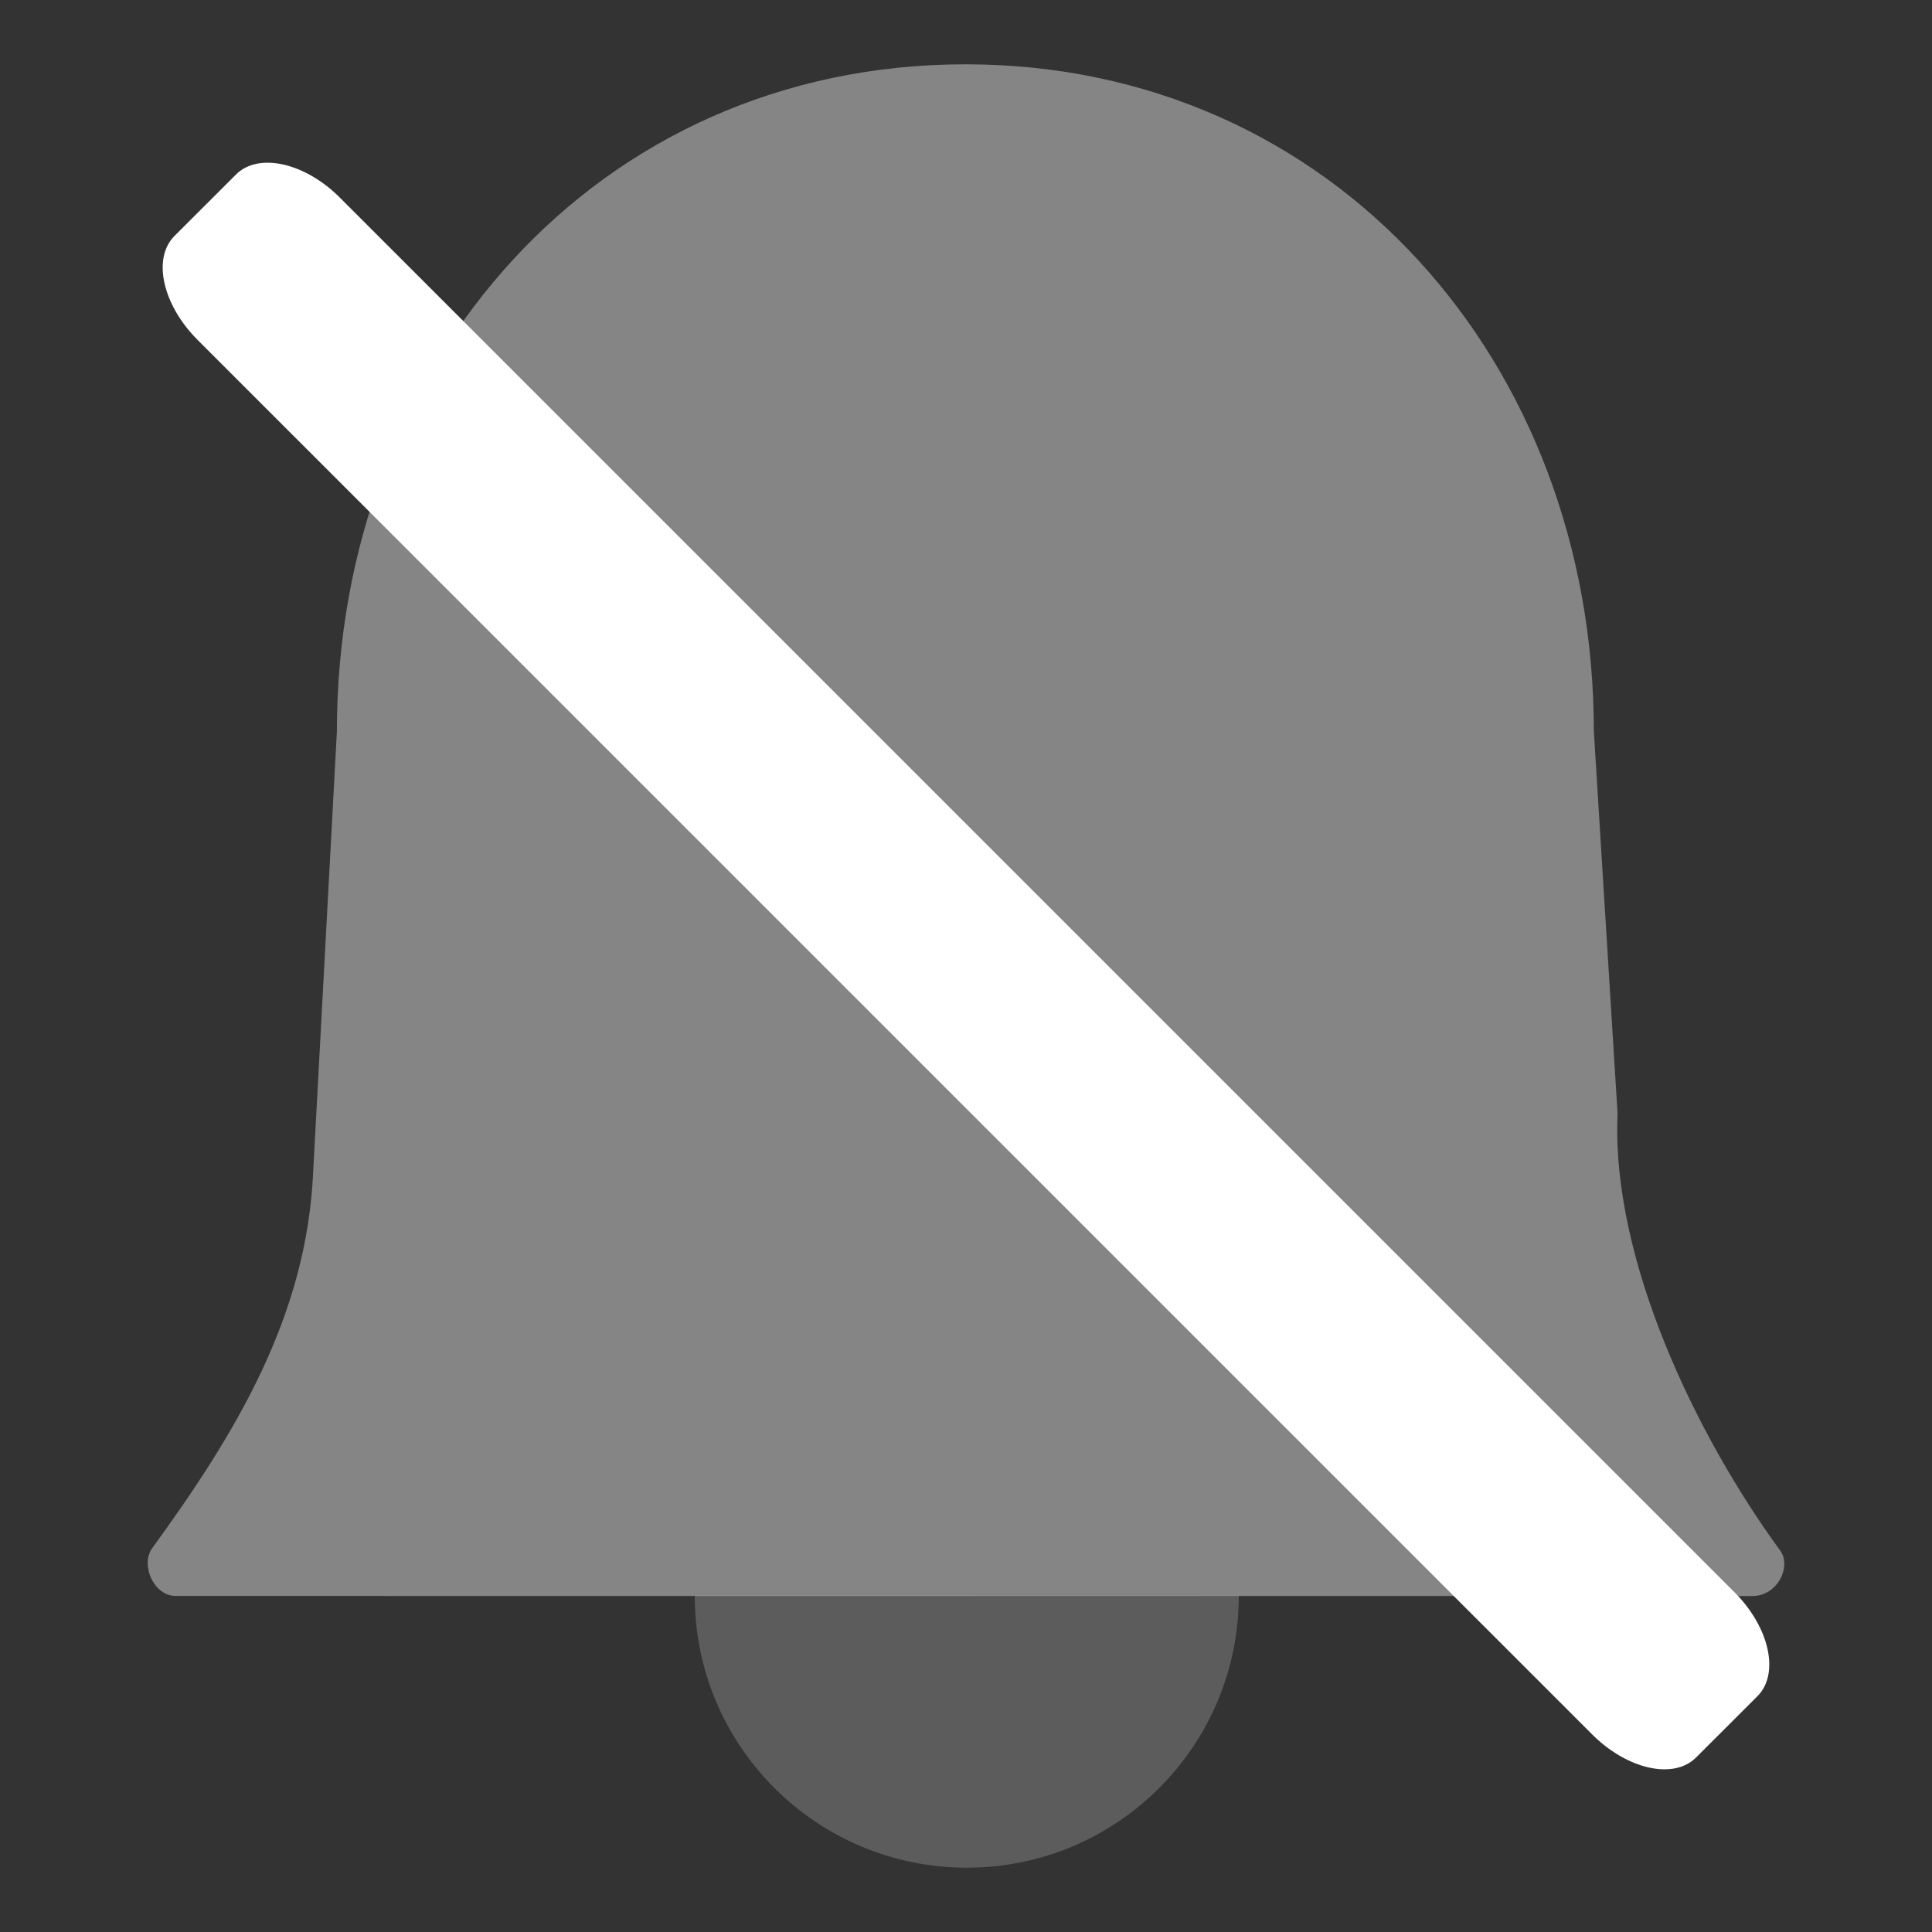 <?xml version="1.0" standalone="no"?><!-- Generator: Gravit.io --><svg xmlns="http://www.w3.org/2000/svg" xmlns:xlink="http://www.w3.org/1999/xlink" style="isolation:isolate" viewBox="0 0 32 32" width="32" height="32"><rect x="0" y="0" width="32" height="32" fill="#333333" stroke="none"/><defs><clipPath id="_clipPath_MAAwxdKG9yVwVjZ8V2lTtgqzTkpn9oEB"><rect width="32" height="32"/></clipPath></defs><g clip-path="url(#_clipPath_MAAwxdKG9yVwVjZ8V2lTtgqzTkpn9oEB)"><g opacity="0.4"><path d=" M 29.487 25.684 C 28.101 23.789 26.683 20.862 26.792 18.442 L 26.399 12.113 C 26.4 6.013 22.092 1.066 15.991 1.065 C 9.888 1.067 5.58 6.011 5.58 12.114 L 5.187 19.412 C 5.08 21.815 3.891 23.758 2.52 25.644 C 2.323 25.916 2.544 26.434 2.911 26.434 C 3.279 26.434 28.609 26.435 29.026 26.435 C 29.445 26.435 29.676 25.943 29.487 25.684 Z " fill="rgb(255,255,255)"/></g><g opacity="0.2"><path d=" M 11.507 26.428 C 11.506 28.917 13.522 30.933 16.013 30.935 C 18.502 30.936 20.52 28.917 20.518 26.43 L 11.507 26.428 L 11.507 26.428 Z " fill="rgb(255,255,255)"/></g><path d=" M 28.092 29.11 C 27.722 29.48 26.953 29.309 26.372 28.728 L 3.272 5.629 C 2.691 5.048 2.52 4.278 2.89 3.908 L 3.908 2.891 C 4.278 2.52 5.048 2.692 5.628 3.272 L 28.728 26.372 C 29.309 26.953 29.479 27.722 29.11 28.093 L 28.092 29.11 Z " fill="rgb(255,255,255)"/></g></svg>